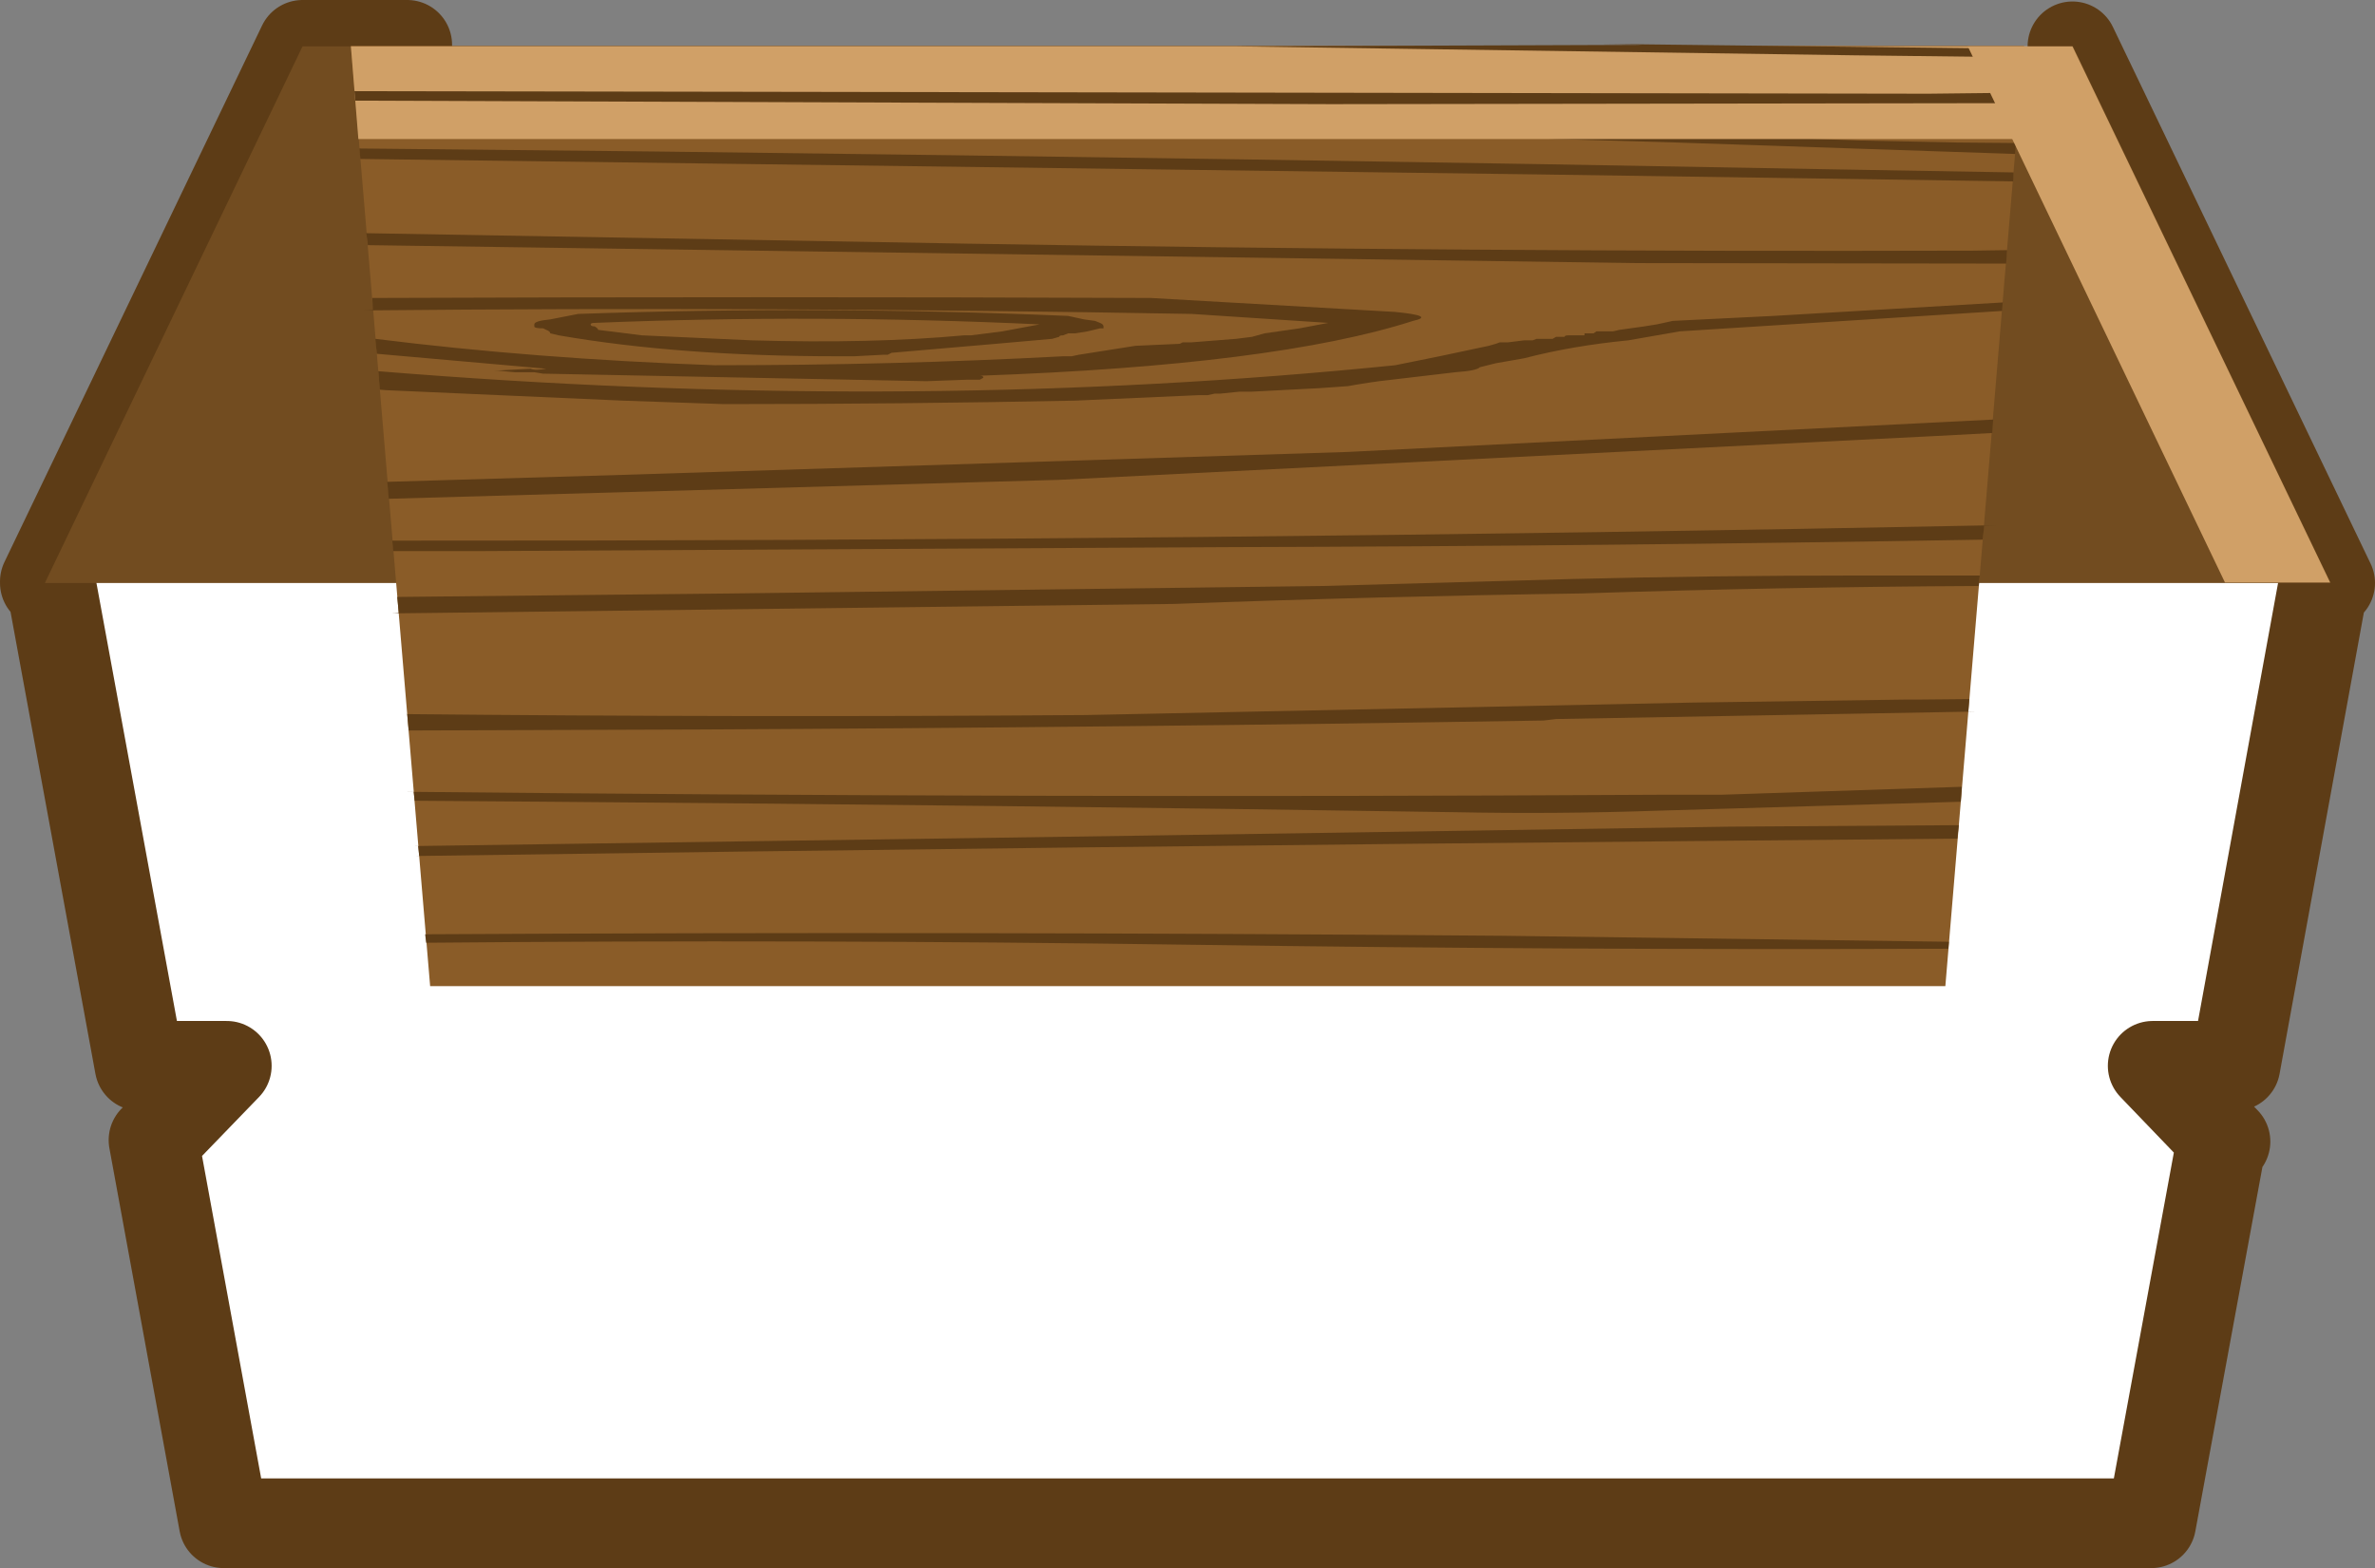 <?xml version="1.0" encoding="UTF-8" standalone="no"?>
<svg xmlns:xlink="http://www.w3.org/1999/xlink" height="157.35px" width="238.25px" xmlns="http://www.w3.org/2000/svg">
  <rect width="100%" height="100%" fill="#808080" stroke="none"/>
  <g transform="matrix(1.0, 0.0, 0.0, 1.0, 138.9, -59.95)">
    <path d="M69.0 64.6 L94.85 118.45 94.2 118.45 85.35 166.9 77.05 166.9 84.35 174.5 83.95 174.5 76.9 212.8 -116.45 212.8 -123.5 174.35 -123.35 174.35 -116.15 166.9 -124.9 166.9 -133.8 118.45 -134.4 118.45 -134.35 118.3 -134.4 118.3 -108.55 64.45 -98.05 64.45 -98.05 64.6 69.0 64.6" fill="#ffffff" fill-rule="evenodd" stroke="none"/>
    <path d="M69.0 64.6 L94.85 118.45 94.2 118.45 85.35 166.9 77.05 166.9 84.35 174.5 83.95 174.5 76.9 212.8 -116.45 212.8 -123.5 174.35 -123.35 174.35 -116.15 166.9 -124.9 166.9 -133.8 118.45 -134.4 118.45 -134.35 118.3 -134.4 118.3 -108.55 64.45 -98.05 64.45 -98.05 64.6" fill="none" stroke="#5d3c16" stroke-linecap="round" stroke-linejoin="round" stroke-width="9.0"/>
    <path d="M69.05 64.6 L94.9 118.45 -134.4 118.45 -108.55 64.6 69.05 64.6" fill="#724c20" fill-rule="evenodd" stroke="none"/>
    <path d="M-95.75 158.9 L-103.7 64.55 64.15 64.55 56.25 158.9 -95.75 158.9" fill="#8a5c28" fill-rule="evenodd" stroke="none"/>
    <path d="M63.25 75.4 L29.25 74.25 17.2 73.9 -22.5 71.95 -31.4 71.6 -51.1 71.25 Q-74.5 70.35 -98.6 70.0 L-103.8 69.95 -103.25 69.95 -103.35 68.85 -44.7 70.7 47.7 74.05 57.45 74.25 63.35 74.3 63.25 75.4 M61.95 91.15 L29.6 93.2 24.45 94.1 Q18.8 94.65 14.0 95.9 L11.15 96.4 9.55 96.8 Q9.25 97.15 7.1 97.3 L-0.55 98.2 -1.6 98.35 -2.85 98.55 -3.7 98.7 -6.55 98.9 -13.3 99.25 -14.55 99.25 -16.5 99.45 -17.05 99.45 -17.75 99.6 -18.6 99.6 -31.05 100.15 Q-48.2 100.5 -66.3 100.5 L-76.45 100.15 -100.2 99.1 -100.8 99.05 -100.95 97.2 -97.75 97.45 Q-46.3 101.4 1.05 96.6 L5.5 95.7 10.45 94.65 11.15 94.45 11.55 94.3 12.4 94.3 14.0 94.1 14.85 94.1 15.25 93.95 16.85 93.95 17.2 93.75 18.05 93.75 Q18.05 93.6 18.45 93.6 L20.05 93.6 20.05 93.4 20.95 93.4 21.25 93.2 22.9 93.2 23.55 93.05 26.05 92.7 27.3 92.5 28.0 92.35 28.9 92.15 39.0 91.65 62.0 90.3 61.95 91.15 M63.05 78.15 L15.25 77.45 -102.75 75.9 -102.85 74.85 -73.25 75.15 Q-13.65 75.85 45.4 76.95 L63.1 77.25 63.05 78.15 M59.05 85.1 L62.45 85.05 62.35 86.4 25.2 86.35 -102.0 84.55 -102.15 83.35 -41.85 84.4 Q8.85 85.25 59.05 85.1 M60.15 112.7 L60.0 114.1 Q22.35 114.75 -15.25 114.85 L-90.95 115.25 -99.45 115.25 -99.55 114.2 Q-18.7 114.25 61.4 112.65 L60.15 112.7 M60.95 103.4 L55.3 103.7 -32.65 108.1 -99.9 110.0 -100.05 108.3 -76.45 107.6 -3.7 105.3 61.05 102.05 60.95 103.4 M59.25 131.35 L39.7 131.7 17.2 132.1 15.95 132.25 Q-26.8 132.95 -68.65 133.15 L-97.9 133.25 -98.05 131.6 -98.85 131.6 Q-64.35 131.95 -29.95 131.7 L30.85 130.45 52.1 130.15 53.35 130.15 58.65 130.1 58.55 131.35 59.25 131.35 M59.6 118.75 Q39.55 118.85 19.7 119.5 -0.9 119.8 -21.1 120.55 L-95.25 121.45 -99.55 121.5 -98.9 121.45 -99.05 119.85 -65.45 119.5 -6.2 118.75 18.8 118.05 Q32.8 117.7 47.7 117.7 L59.7 117.7 59.6 118.75 M57.45 144.1 L35.65 144.3 Q-30.85 144.9 -97.55 145.85 L-96.85 145.85 -96.95 144.85 -97.5 144.85 -24.3 143.8 34.6 142.9 57.6 142.75 57.45 144.1 M57.8 140.4 L27.3 141.3 Q17.2 141.65 7.1 141.45 -38.35 140.75 -83.9 140.4 L-97.3 140.3 -97.4 139.4 -98.2 139.4 Q-35.45 140.05 27.3 139.7 L33.7 139.7 57.9 138.9 57.8 140.4 M56.55 155.15 Q18.65 155.3 -19.5 154.75 -57.8 154.2 -96.15 154.55 L-96.25 153.7 Q-42.25 153.4 11.85 153.85 L56.6 154.45 56.55 155.15 M-85.3 92.7 L-85.3 92.5 Q-85.3 92.15 -83.7 92.0 L-80.9 91.45 Q-56.4 90.6 -31.75 91.65 L-30.15 92.0 -29.05 92.15 -28.55 92.35 Q-28.2 92.5 -28.2 92.7 L-28.2 92.9 -28.55 92.9 -29.8 93.2 -31.05 93.4 -31.75 93.4 -32.25 93.6 Q-32.65 93.6 -32.65 93.75 L-33.35 93.95 -39.0 94.45 -49.45 95.35 -49.85 95.55 -50.35 95.55 -53.2 95.7 -54.8 95.7 Q-70.75 95.7 -82.85 93.6 L-83.7 93.4 Q-83.7 93.2 -84.1 93.05 L-84.4 92.9 Q-85.3 92.9 -85.3 92.7 M-101.5 91.05 L-101.55 89.85 Q-62.7 89.7 -23.45 89.85 L1.05 91.25 Q5.15 91.65 2.85 92.15 -11.0 96.6 -40.6 97.65 -40.25 97.65 -40.25 97.85 L-40.6 98.05 -41.85 98.05 -45.95 98.2 -84.1 97.45 -84.4 97.45 -85.3 97.3 -87.25 97.3 -88.85 97.15 -89.4 97.15 -85.65 96.95 Q-85.3 97.15 -84.1 96.95 L-101.1 95.45 -101.25 93.95 Q-85.3 95.95 -67.2 96.6 -49.1 96.6 -32.25 95.7 L-31.4 95.7 -30.7 95.55 -25.0 94.65 -20.55 94.45 -20.25 94.3 -19.35 94.3 -14.9 93.95 -13.3 93.75 -12.05 93.4 -8.55 92.9 -5.65 92.35 -19.35 91.45 Q-61.6 90.7 -102.45 91.1 L-101.5 91.05 M-74.5 93.6 L-63.5 94.1 Q-51.4 94.45 -42.2 93.6 L-41.5 93.6 -38.35 93.2 -34.6 92.5 Q-57.1 91.45 -79.25 92.35 -79.65 92.35 -79.65 92.5 -79.65 92.7 -79.25 92.7 -78.9 92.9 -78.9 93.05 L-74.5 93.6" fill="#5d3c16" fill-rule="evenodd" stroke="none"/>
    <path d="M63.35 73.9 L-102.95 73.9 -103.7 64.6 64.15 64.6 63.35 73.9" fill="#d0a067" fill-rule="evenodd" stroke="none"/>
    <path d="M63.65 70.3 L-5.4 70.4 -103.25 70.05 -103.35 69.1 52.55 69.35 54.85 69.35 63.8 69.25 63.65 70.3 M64.1 65.7 L47.1 65.5 -15.05 64.6 25.95 64.45 21.75 64.35 64.15 64.85 64.1 65.7" fill="#5d3c16" fill-rule="evenodd" stroke="none"/>
    <path d="M69.0 64.6 L94.85 118.4 84.3 118.4 58.5 64.6 69.0 64.6" fill="#d0a067" fill-rule="evenodd" stroke="none"/>
  </g>
</svg>
